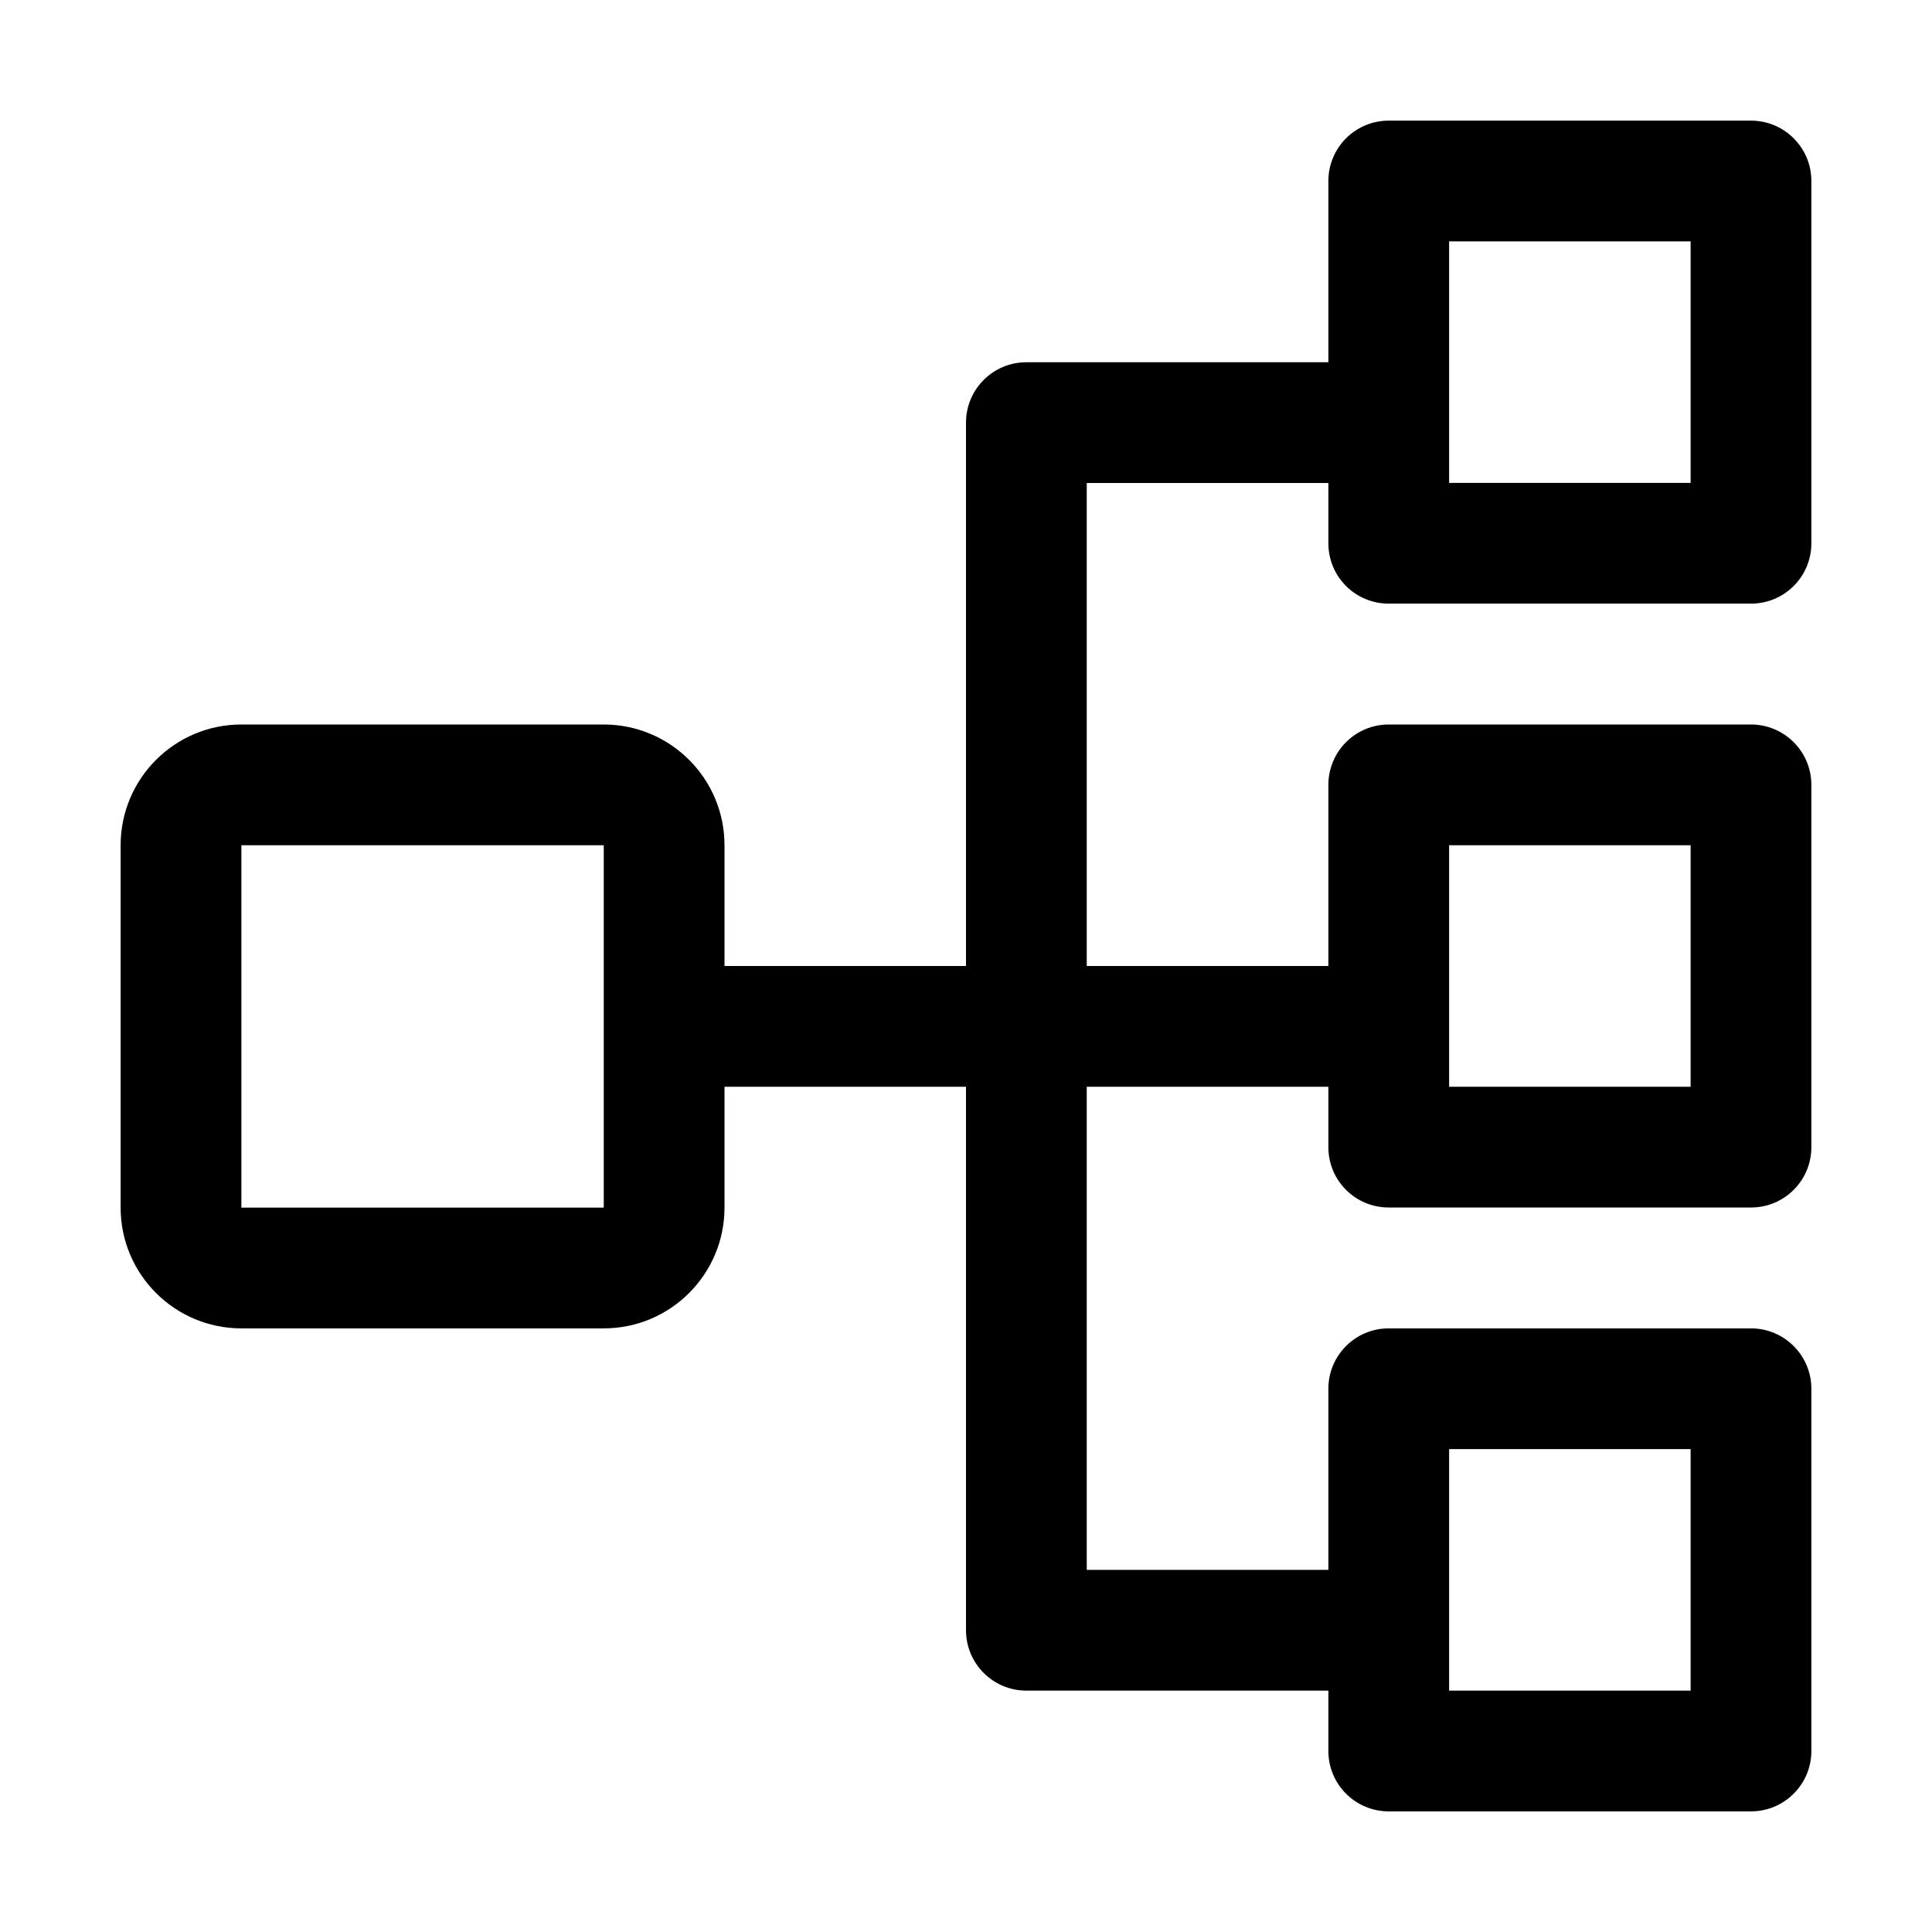 <svg width="16" height="16" viewBox="0 0 16 16" fill="none" xmlns="http://www.w3.org/2000/svg">
<path fill-rule="evenodd" clip-rule="evenodd" d="M11.001 1.499C11.001 1.223 11.224 0.999 11.501 0.999H14.501C14.777 0.999 15.001 1.223 15.001 1.499V4.499C15.001 4.776 14.777 4.999 14.501 4.999H11.501C11.224 4.999 11.001 4.776 11.001 4.499V4H9V8H11.001V6.5C11.001 6.224 11.224 6 11.501 6H14.501C14.777 6 15.001 6.224 15.001 6.5V9.5C15.001 9.777 14.777 10 14.501 10H11.501C11.224 10 11.001 9.777 11.001 9.5V9H9V13.001H11.001V11.501C11.001 11.225 11.224 11.001 11.501 11.001H14.501C14.777 11.001 15.001 11.225 15.001 11.501V14.501C15.001 14.777 14.777 15.001 14.501 15.001H11.501C11.224 15.001 11.001 14.777 11.001 14.501V14.001H8.5C8.224 14.001 8 13.777 8 13.501V9H6V10.001C6 10.553 5.552 11.001 5 11.001H1.999C1.447 11.001 0.999 10.553 0.999 10.001V7C0.999 6.448 1.447 6 1.999 6H5C5.552 6 6 6.448 6 7V8H8V3.5C8 3.224 8.224 3 8.5 3H11.001V1.499ZM5 8.5L5 8.492V7H1.999L1.999 10.001H5V8.508L5 8.5ZM12.001 3.999H14.001V1.999H12.001V3.999ZM12.001 7V9H14.001V7H12.001ZM12.001 12.001V14.001H14.001V12.001H12.001Z" fill="black"/>
</svg>

